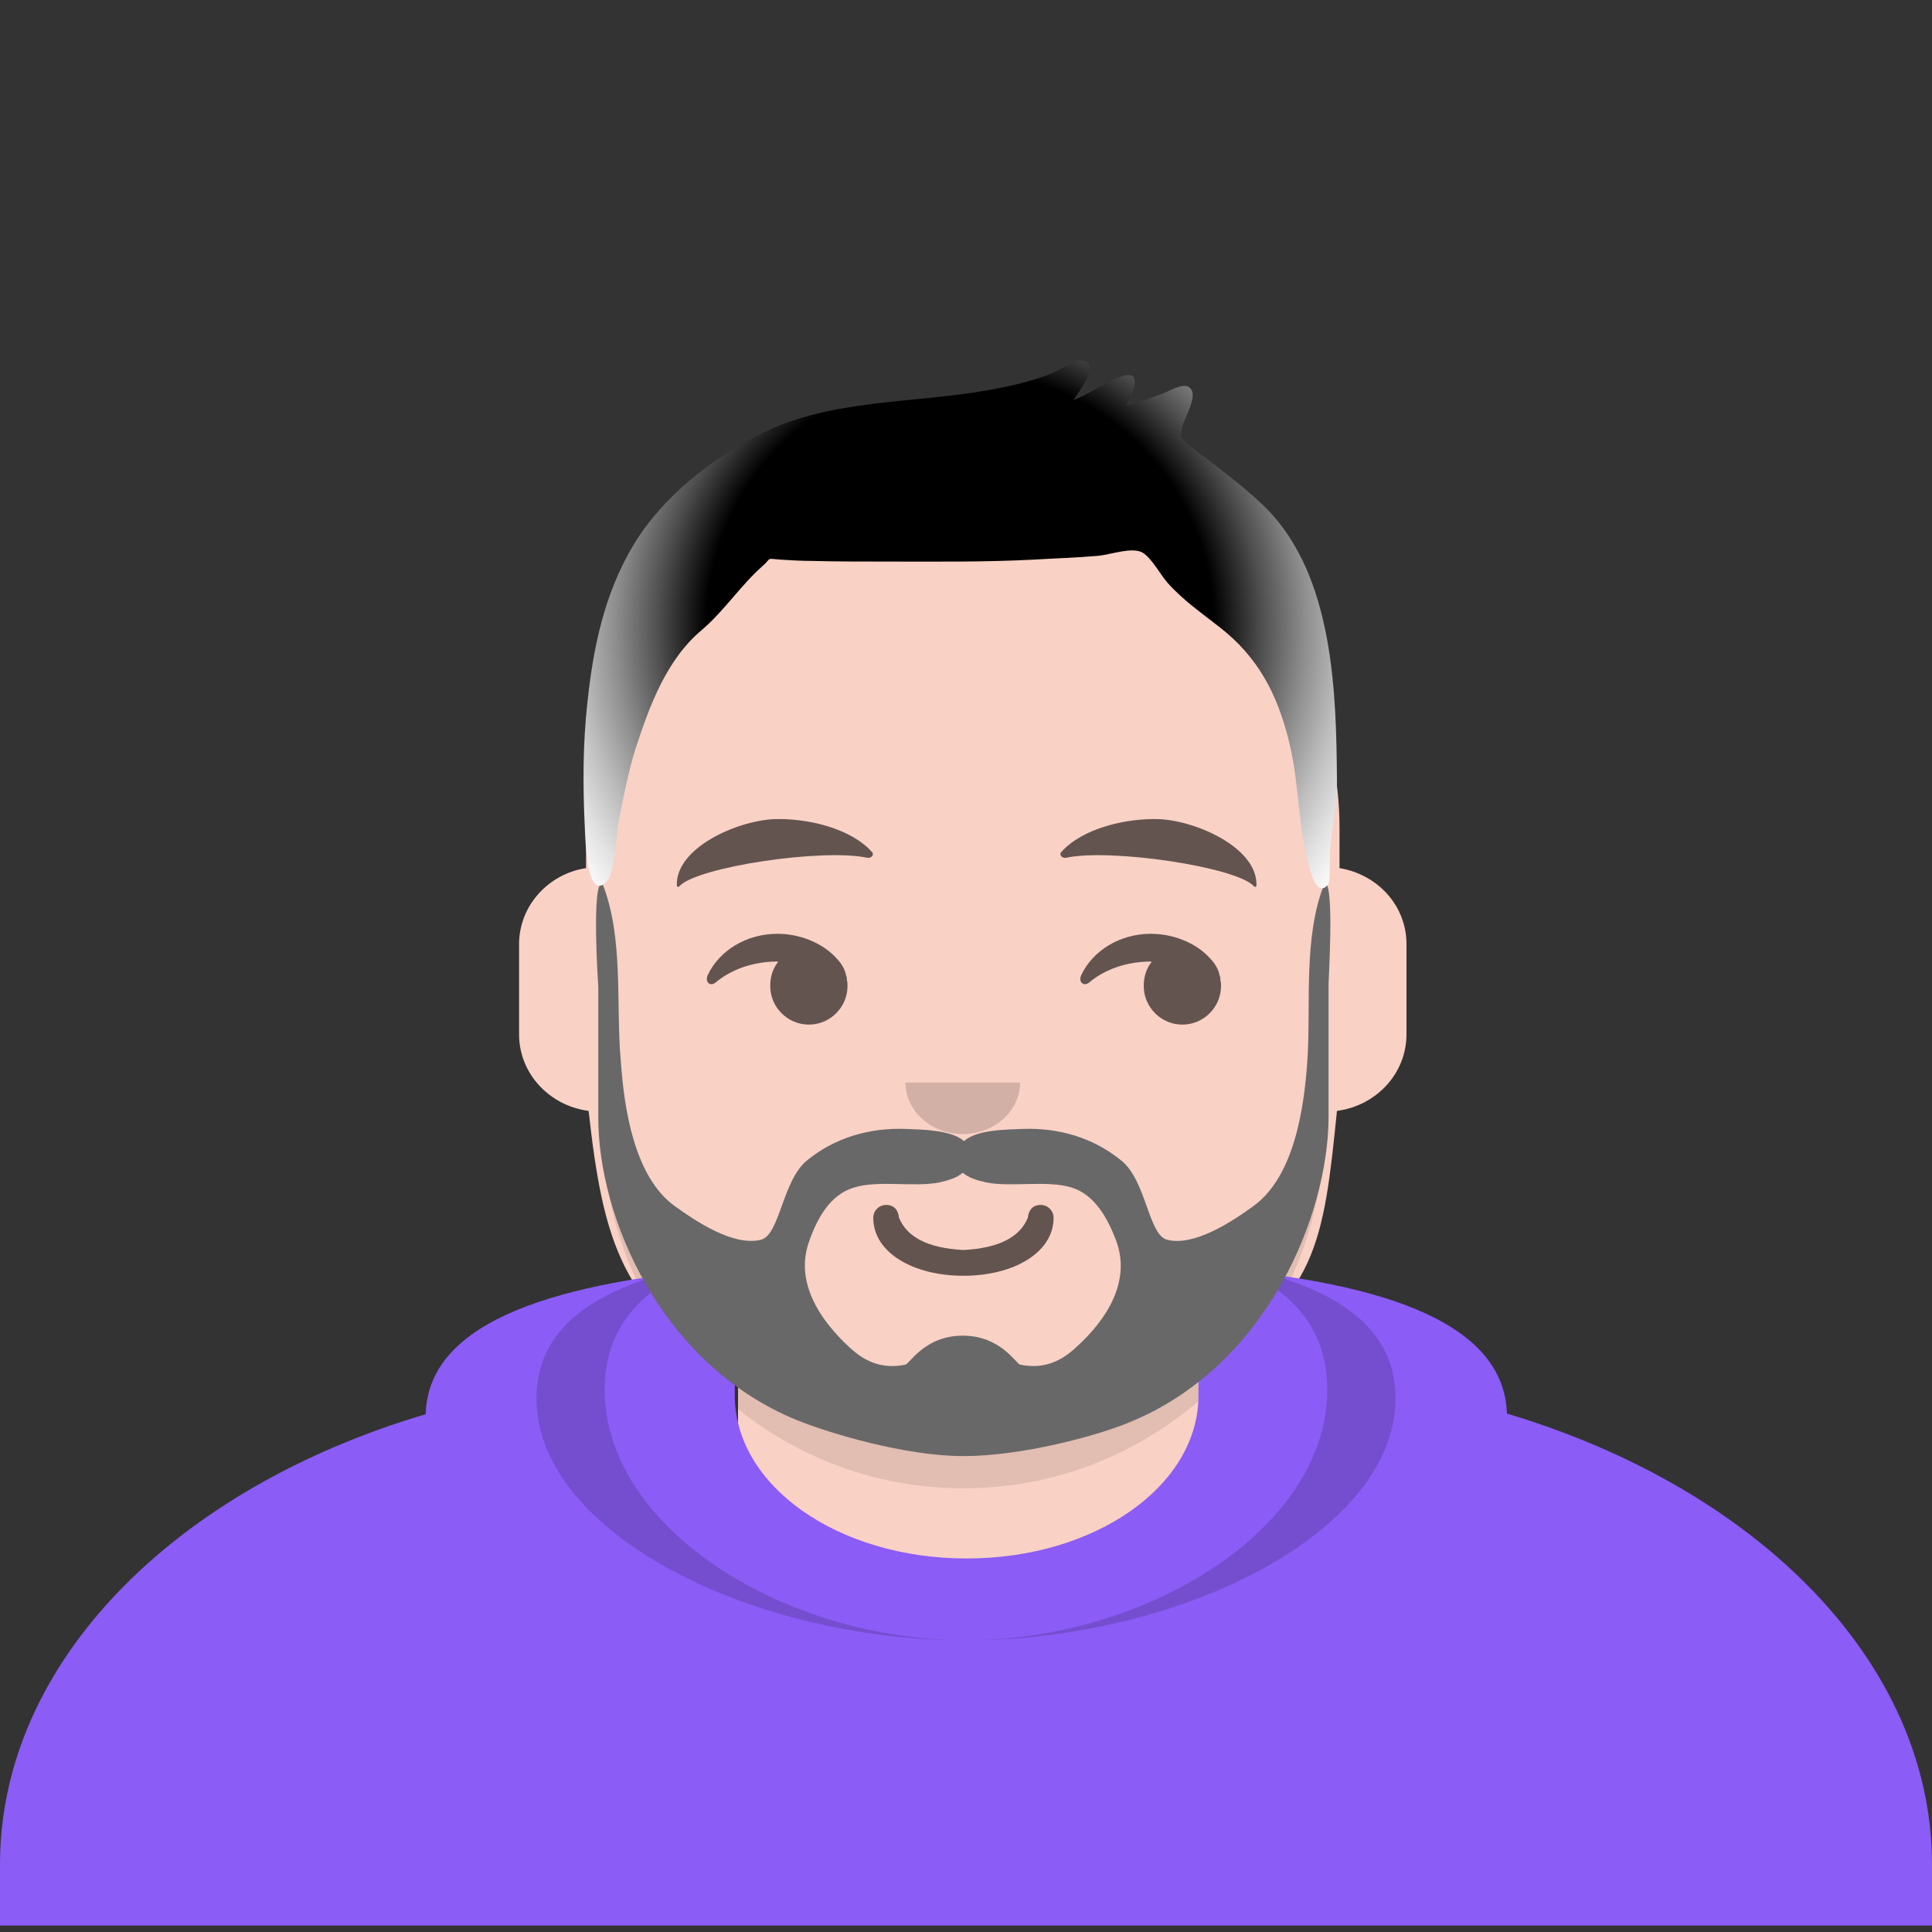 <?xml version="1.0" encoding="utf-8"?>
<!-- Generator: Adobe Illustrator 27.2.0, SVG Export Plug-In . SVG Version: 6.00 Build 0)  -->
<svg version="1.1" id="Layer_1" xmlns="http://www.w3.org/2000/svg" xmlns:xlink="http://www.w3.org/1999/xlink" x="0px" y="0px"
	 viewBox="0 0 300 300" style="enable-background:new 0 0 300 300;" xml:space="preserve">
<rect x="0" y="0" width="300" height="300" fill="#333333" stroke="none"/>
<style type="text/css">
	.st0{fill:#F9D1C5;}
	.st1{fill-opacity:0.1;}
	.st2{fill:#8B5CF6;}
	.st3{display:none;fill:#8B5CF6;}
	.st4{display:none;fill:#F4F4F4;}
	.st5{fill-opacity:0.16;}
	.st6{fill-opacity:0.6;}
	.st7{fill:#686868;}
	.st8{fill:url(#react-path-38_00000142875943282937238020000010562878344261737383_);}
</style>
<g id="Avataaar">
	<g id="Body" transform="translate(32, 36)">
		<g>
			<path id="react-path-3_00000111904657828831454720000008012207714065571235_" class="st0" d="M154.6,174.8v24.8h-7.7l0,0
				c41.6,0,75.2,6.2,75.2,46v9h-209v-9c0-39.8,33.6-46,75.2-46l0,0h-5.7v-23.2c-18-8.2-21-20.1-23.2-39.9
				c-6.1-0.8-10.8-5.8-10.8-11.9v-14c0-5.9,4.5-10.9,10.4-11.8v-6.2l0,0c0-30.9,26.2-56,58.5-56l0,0l0,0c32.3,0,58.5,25.1,58.5,56
				v6.2c6,1,10.4,5.9,10.4,11.8v14c0,6.1-4.7,11.1-10.8,11.9C173.6,156.3,172.5,166.6,154.6,174.8z"/>
		</g>
		<path id="Neck-Shadow" class="st1" d="M173.6,116.1v23c0,30.9-25.1,56-56,56s-56-25.1-56-56v-23v15c0,30.9,25.1,56,56,56
			s56-25.1,56-56V116.1z"/>
	</g>
	<g id="Clothing_x2F_Hoodie" transform="translate(0, 170)">
		<g id="Hoodie">
			<path id="react-path-119_00000178198188135385493300000016021344596200348343_" class="st2" d="M114,26.8
				C87.2,29,66.5,34.8,66.1,49.6C27.2,61.1,0,88.1,0,119.5l0,0v9.5h300v-9.5c0-31.4-27.2-58.4-66-70c-0.5-14.9-21.2-20.7-47.9-22.8
				v20l0,0c0,14-16,25.3-36,25.3l0,0c-20,0-36-11.3-36-25.3V26.8H114z"/>
		</g>
		<g id="Color_x2F_Palette_x2F_Gray-01">
			<rect id="_xD83D__xDD8D_Color" x="-51.8" y="14.1" class="st3" width="402.8" height="115.9"/>
		</g>
		<path id="Straps" class="st4" d="M114.5,74.9v50.9h-8.2V71.2C108.8,72.6,111.5,73.8,114.5,74.9z M193,71.2v42.5
			c0,2-1.9,3.7-4.1,3.7c-2.2,0-4.1-1.7-4.1-3.7V74.9C187.7,73.8,190.4,72.6,193,71.2z"/>
		<path id="Shadow" class="st5" d="M108.9,26.4c-15.1,3-25.6,9-25.6,20.7c0,20.8,33.1,37.6,66.7,37.6s66.7-16.9,66.7-37.6
			c0-11.7-10.4-17.6-25.6-20.7c9.1,3.6,15,9.5,15,19.4c0,21.5-27.9,38.9-56.1,38.9S93.9,67.3,93.9,45.8
			C93.9,35.9,99.8,30,108.9,26.4z"/>
	</g>
	<g id="Face" transform="translate(76, 82)">
		<g id="Mouth_x2F_Twinkle" transform="translate(2, 52)">
			<path id="Mouth" class="st6" d="M57.6,55.1c0,5.4,6.2,9,14,9s14-3.6,14-9c0-1.1-0.9-2-2-2c-1.3,0-1.9,0.9-2,2
				c-1.2,2.9-4.3,4.7-10,5c-5.7-0.3-8.8-2.1-10-5c-0.1-1.1-0.7-2-2-2C58.5,53.1,57.6,54,57.6,55.1z"/>
		</g>
		<g id="Nose_x2F_Default" transform="translate(28, 40)">
			<path id="Nose" class="st5" d="M36.6,46.1c0,4.4,4,8,8.9,8l0,0c4.9,0,8.9-3.6,8.9-8"/>
		</g>
		<g id="Eyes_x2F_Side-_xD83D__xDE12_" transform="translate(0, 8)">
			<path id="Eye" class="st6" d="M44.8,59.4c-0.8,1-1.2,2.3-1.2,3.7c0,3.3,2.7,6,6,6s6-2.7,6-6c0-0.3,0-0.6-0.1-0.9
				c0-0.2,0-0.5-0.1-0.7c0-0.1-0.1-0.2-0.1-0.4c-0.3-1-0.9-1.8-1.6-2.5c-2.1-2.2-5.5-3.6-9-3.6c-4.8,0-9,2.6-10.8,6.4
				c-0.5,1.1,0.4,1.9,1.3,1.1c2.4-2,5.8-3.2,9.6-3.2C44.7,59.4,44.8,59.4,44.8,59.4z"/>
			<path id="Eye_00000119812921154908869370000001853008906537596803_" class="st6" d="M102.8,59.4c-0.8,1-1.2,2.3-1.2,3.7
				c0,3.3,2.7,6,6,6s6-2.7,6-6c0-0.3,0-0.6-0.1-0.9c0-0.2,0-0.5-0.1-0.7c0-0.1-0.1-0.2-0.1-0.4c-0.3-1-0.9-1.8-1.6-2.5
				c-2.1-2.2-5.5-3.6-9-3.6c-4.8,0-9,2.6-10.8,6.4c-0.5,1.1,0.4,1.9,1.3,1.1c2.4-2,5.8-3.2,9.6-3.2
				C102.7,59.4,102.8,59.4,102.8,59.4z"/>
		</g>
		<g id="Eyebrow_x2F_Natural_x2F_Default-Natural">
			<path id="Eyebrow" class="st6" d="M44.1,45.2c-5.8,0.3-15.2,4.5-15,10.3c0,0.2,0.3,0.3,0.4,0.1c2.8-3,22.3-5.9,29.2-4.4
				c0.6,0.1,1.1-0.5,0.7-0.9C56.1,46.6,49.3,45,44.1,45.2"/>
			<path id="Eyebrow_00000005253551677941515340000010607011989824801434_" class="st6" d="M104.1,45.2c5.8,0.3,15.2,4.5,15,10.3
				c0,0.2-0.3,0.3-0.4,0.1c-2.8-3-22.3-5.9-29.2-4.4c-0.6,0.1-1.1-0.5-0.7-0.9C92.1,46.6,98.9,45,104.1,45.2"/>
		</g>
	</g>
	<g id="Top">
		<g id="Mask_00000121263668247458620920000013434183198347850914_">
		</g>
		<g id="Top_x2F_Short-Hair_x2F_Short-Flat">
			<g transform="translate(-1, 0)">
				<g id="Facial-Hair_x2F_Beard-Light" transform="translate(49, 72)">
					<g id="Lite-Beard">
						<path id="react-path-52_00000130632576194729184510000008948835780375368084_" class="st7" d="M119,137.3
							c-2.5,2.3-5.2,3.3-8.6,2.6c-0.6-0.1-3-4.5-8.9-4.5s-8.3,4.4-8.9,4.5c-3.4,0.7-6.1-0.3-8.6-2.6c-4.7-4.3-8.7-10.3-6.3-16.7
							c1.2-3.4,3.2-7.1,6.9-8.2c3.9-1.2,9.3,0,13.3-0.8c1.3-0.3,2.7-0.7,3.6-1.5c0.9,0.8,2.3,1.2,3.6,1.5c3.9,0.8,9.4-0.4,13.3,0.8
							c3.6,1.1,5.6,4.8,6.9,8.2C127.7,127,123.8,133,119,137.3 M157.7,65.1c-3.4,8.4-2.1,18.9-2.7,27.7c-0.5,7.2-2,17.9-8.4,22.5
							c-3.3,2.4-9.2,6.3-13.4,5.2c-2.9-0.8-3.2-9.2-7.1-12.3c-4.4-3.6-9.8-5.1-15.3-4.9c-2.4,0.1-7.2,0.1-9.1,1.9
							c-2-1.8-6.8-1.8-9.1-1.9c-5.5-0.2-10.9,1.3-15.3,4.9c-3.8,3.1-4.2,11.5-7.1,12.3c-4.3,1.1-10.2-2.9-13.4-5.2
							c-6.4-4.6-7.9-15.4-8.4-22.5c-0.8-8.8,0.5-19.3-2.9-27.7c-1.7,0-0.6,16.1-0.6,16.1v20.4c0,15.3,9.6,38.2,30.8,46.9
							c5.2,2.1,16.9,5.6,25.9,5.6s20.7-3.1,25.9-5.3c21.2-8.7,30.7-32,30.8-47.2V81.2C158.2,81.2,159.3,65.1,157.7,65.1"/>
					</g>
				</g>
				<g id="Short-Hair">
					
						<radialGradient id="react-path-38_00000044900511703053024310000001443670611802545581_" cx="153.105" cy="-305.104" r="71.972" gradientTransform="matrix(1 0 0 -1 -3 -208)" gradientUnits="userSpaceOnUse">
						<stop  offset="0.547" style="stop-color:#000000"/>
						<stop  offset="0.55" style="stop-color:#020202"/>
						<stop  offset="0.65" style="stop-color:#4E4E4E"/>
						<stop  offset="0.743" style="stop-color:#8D8D8D"/>
						<stop  offset="0.828" style="stop-color:#BEBEBE"/>
						<stop  offset="0.901" style="stop-color:#E1E1E1"/>
						<stop  offset="0.961" style="stop-color:#F7F7F7"/>
						<stop  offset="1" style="stop-color:#FFFFFF"/>
					</radialGradient>
					
						<path id="react-path-38_00000177441972831364942130000006795078034635257533_" style="fill:url(#react-path-38_00000044900511703053024310000001443670611802545581_);" d="
						M197.7,79c-2.8-2.8-6-5.2-9.1-7.6c-0.7-0.5-1.4-1-2.1-1.6c-0.2-0.1-1.7-1.2-1.9-1.7c-0.5-1-0.2-0.2-0.1-1.4
						c0.1-1.5,3.1-5.7,0.9-6.7c-1-0.4-2.8,0.7-3.8,1.1c-1.9,0.7-3.8,1.4-5.7,1.9c0.9-1.9,2.7-5.6-0.6-4.6c-2.6,0.8-5,2.8-7.6,3.7
						c0.9-1.4,4.3-5.8,1.2-6.1c-1-0.1-3.8,1.7-4.9,2.1c-3.1,1.2-6.3,1.9-9.6,2.5c-11.2,2-24.3,1.4-34.7,6.5
						c-8,3.9-15.9,10-20.5,17.8c-4.4,7.5-6.1,15.7-7,24.3c-0.7,6.3-0.7,12.8-0.4,19.1c0.1,2.1,0.3,11.6,3.3,8.7
						c1.5-1.4,1.5-7.3,1.9-9.2c0.8-3.9,1.5-7.8,2.7-11.6c2.2-6.7,4.8-13.8,10.3-18.4c3.5-3,6-6.9,9.4-9.9c1.5-1.3,0.4-1.2,2.8-1
						c1.6,0.1,3.3,0.2,4.9,0.2c3.8,0.1,7.6,0.1,11.4,0.1c7.6,0,15.3,0.1,22.9-0.3c3.4-0.2,6.8-0.3,10.2-0.6c1.9-0.2,5.2-1.4,6.8-0.5
						c1.4,0.8,2.9,3.6,3.9,4.7c2.4,2.7,5.3,4.7,8.1,6.9c5.9,4.6,8.9,10.3,10.7,17.5c1.8,7.1,1.3,13.7,3.5,20.8
						c0.4,1.2,1.4,3.4,2.7,1.5c0.2-0.4,0.2-2.3,0.2-3.4c0-4.5,1.1-7.9,1.1-12.5C208.5,107.6,208.1,89.6,197.7,79z"/>
				</g>
			</g>
		</g>
	</g>
</g>
</svg>
